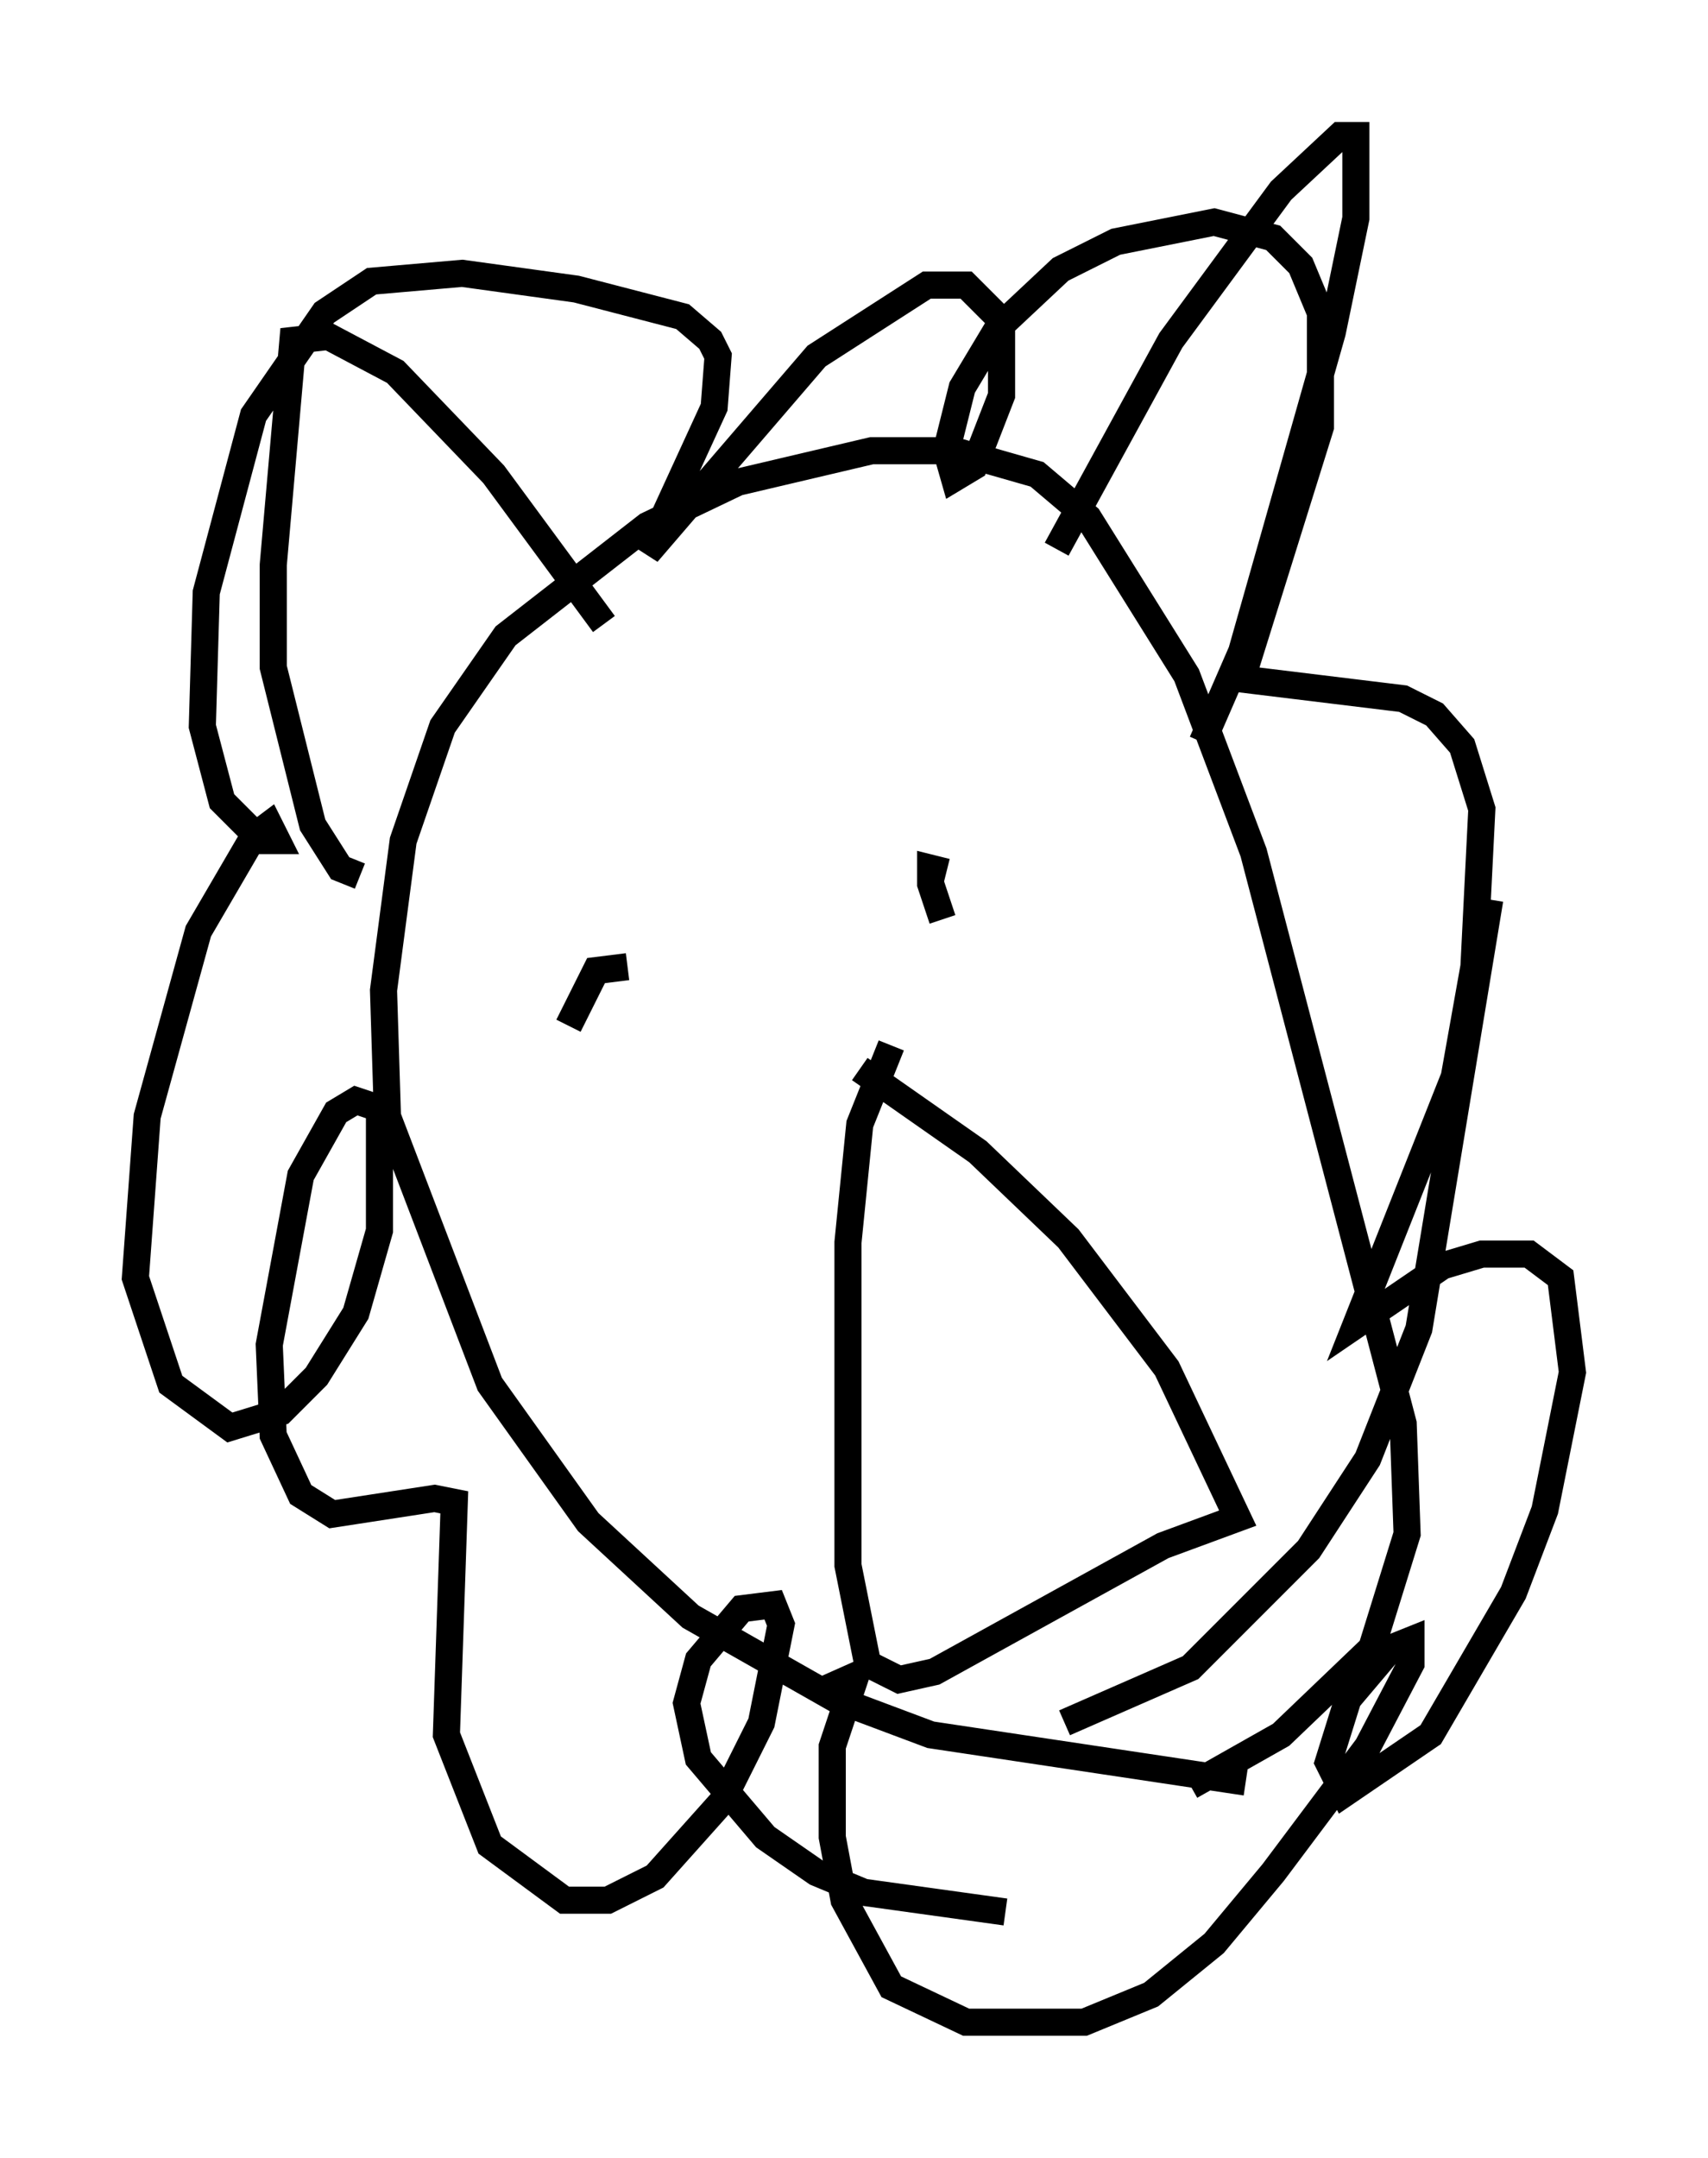 <?xml version="1.0" encoding="utf-8" ?>
<svg baseProfile="full" height="79.575" version="1.1" width="63.017" xmlns="http://www.w3.org/2000/svg" xmlns:ev="http://www.w3.org/2001/xml-events" xmlns:xlink="http://www.w3.org/1999/xlink"><defs /><rect fill="white" height="79.575" width="63.017" x="0" y="0" /><path d="M47.413, 66.732 m0.0, 0.0 m-1.453, -1.017 l-11.62, -1.743 -3.486, -1.307 l-5.374, -3.05 -3.777, -3.486 l-3.631, -5.084 -3.777, -9.877 l-0.145, -4.648 0.726, -5.52 l1.453, -4.212 2.324, -3.341 l5.229, -4.067 3.341, -1.598 l4.939, -1.162 3.05, 0.0 l3.05, 0.872 1.888, 1.598 l3.631, 5.81 2.469, 6.536 l5.52, 21.061 0.145, 4.067 l-1.307, 4.212 -3.341, 3.196 l-3.341, 1.888 m-30.648, -33.553 l-0.726, -0.291 -1.017, -1.598 l-1.453, -5.81 0.0, -3.777 l0.726, -8.279 1.307, -0.145 l2.469, 1.307 3.631, 3.777 l4.067, 5.52 m16.704, -2.76 l4.212, -7.698 4.067, -5.52 l2.179, -2.034 0.581, 0.0 l0.0, 3.05 -0.872, 4.212 l-3.341, 11.765 -1.453, 3.341 m-20.335, 5.229 l0.0, 0.0 m15.687, -4.503 l0.0, 0.0 m-18.737, 9.732 l1.017, -2.034 1.162, -0.145 m11.62, -1.743 l-0.436, -1.307 0.0, -0.581 l0.581, 0.145 m-2.034, 6.391 l-1.162, 2.905 -0.436, 4.358 l0.0, 11.911 0.726, 3.631 l1.162, 0.581 1.307, -0.291 l8.425, -4.648 2.76, -1.017 l-2.615, -5.52 -3.631, -4.793 l-3.341, -3.196 -4.358, -3.05 m5.374, 31.084 l-5.229, -0.726 -1.743, -0.726 l-1.888, -1.307 -2.469, -2.905 l-0.436, -2.034 0.436, -1.598 l1.598, -1.888 1.162, -0.145 l0.291, 0.726 -0.726, 3.631 l-1.453, 2.905 -2.469, 2.76 l-1.743, 0.872 -1.598, 0.0 l-2.76, -2.034 -1.598, -4.067 l0.291, -8.57 -0.726, -0.145 l-3.777, 0.581 -1.162, -0.726 l-1.017, -2.179 -0.145, -3.341 l1.162, -6.246 1.307, -2.324 l0.726, -0.436 0.872, 0.291 l0.0, 4.503 -0.872, 3.05 l-1.453, 2.324 -1.307, 1.307 l-1.888, 0.581 -2.179, -1.598 l-1.307, -3.922 0.436, -5.955 l1.888, -6.827 2.034, -3.486 l0.581, -0.436 0.291, 0.581 l-0.581, 0.0 -1.453, -1.453 l-0.726, -2.76 0.145, -4.939 l1.743, -6.536 2.615, -3.777 l1.743, -1.162 3.341, -0.291 l4.212, 0.581 3.922, 1.017 l1.017, 0.872 0.291, 0.581 l-0.145, 1.888 -2.469, 5.374 l6.246, -7.263 4.067, -2.615 l1.453, 0.0 1.307, 1.307 l0.0, 2.76 -1.017, 2.615 l-0.726, 0.436 -0.291, -1.017 l0.581, -2.324 1.307, -2.179 l2.324, -2.179 2.034, -1.017 l3.631, -0.726 2.179, 0.581 l1.017, 1.017 0.726, 1.743 l0.0, 4.212 -2.905, 9.296 l5.955, 0.726 1.162, 0.581 l1.017, 1.162 0.726, 2.324 l-0.291, 5.81 -0.726, 4.067 l-3.631, 9.151 3.196, -2.179 l1.453, -0.436 1.743, 0.0 l1.162, 0.872 0.436, 3.486 l-1.017, 5.084 -1.162, 3.05 l-3.05, 5.229 -3.196, 2.179 l-0.581, -1.162 0.726, -2.324 l1.598, -1.888 0.726, -0.291 l0.0, 0.872 -1.598, 3.05 l-3.486, 4.648 -2.179, 2.615 l-2.324, 1.888 -2.469, 1.017 l-4.358, 0.0 -2.76, -1.307 l-1.743, -3.196 -0.436, -2.324 l0.0, -3.341 0.872, -2.615 l-1.307, 0.581 m9.006, 1.162 l4.648, -2.034 4.358, -4.358 l2.179, -3.341 1.888, -4.793 l2.615, -15.832 " fill="none" stroke="black" stroke-width="1" /></svg>